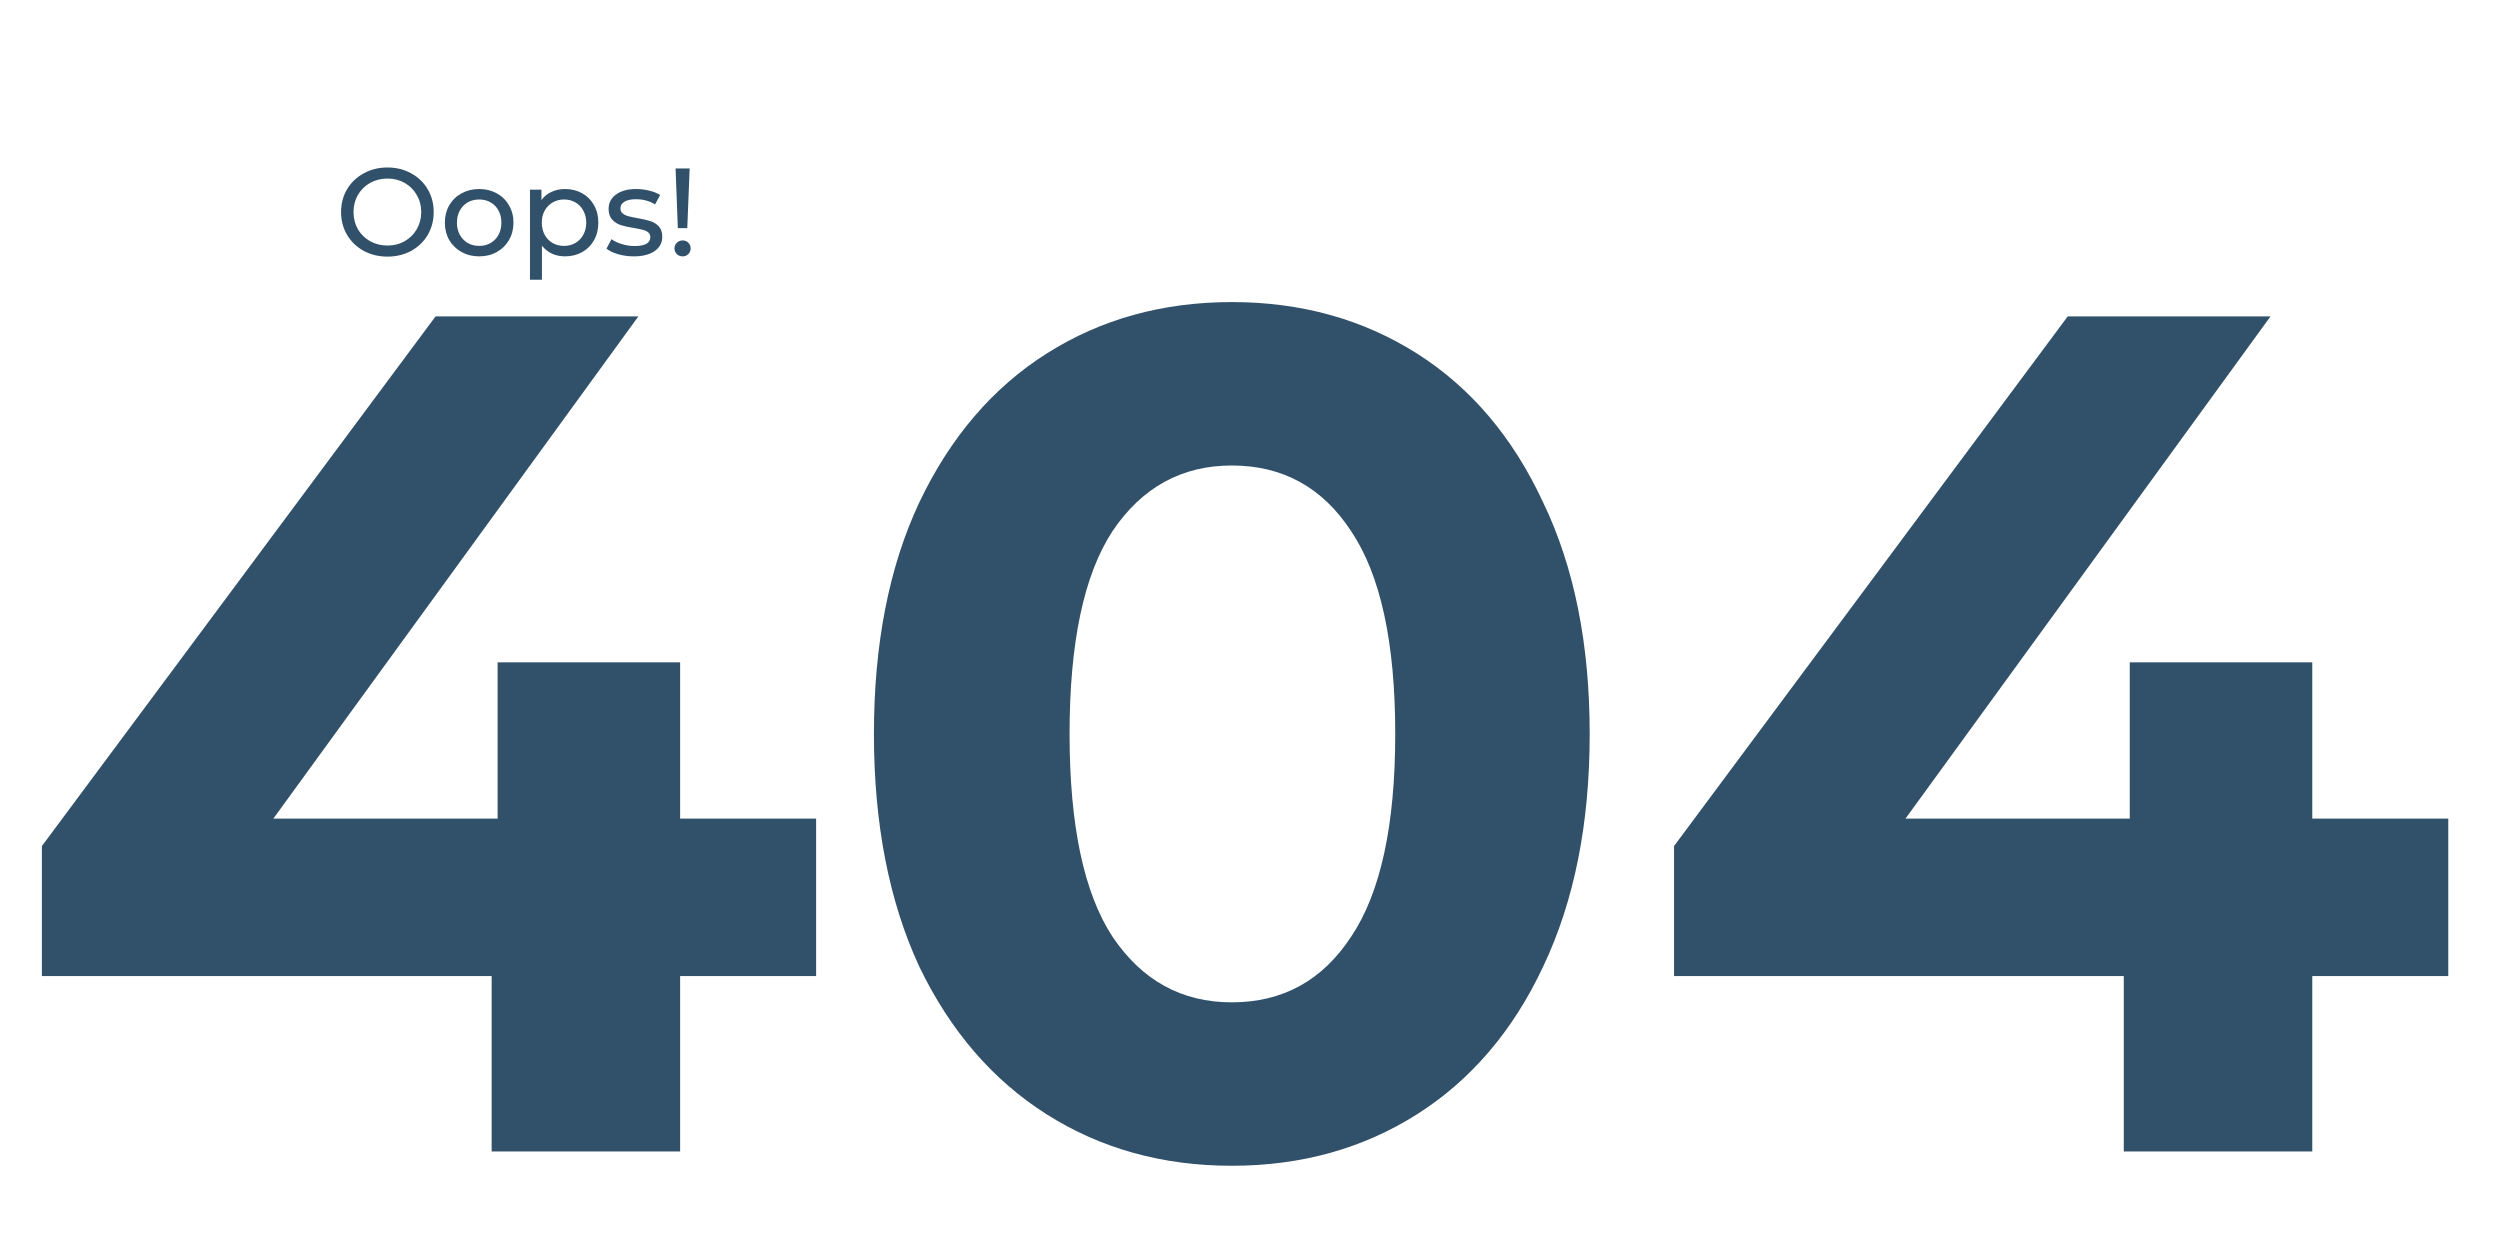 <svg width="482" height="238" viewBox="0 0 482 238" fill="none" xmlns="http://www.w3.org/2000/svg">
<path d="M157.348 188.19H131.128V222H94.788V188.19H8.078V163.12L83.978 61H123.078L52.699 157.83H95.939V127.7H131.128V157.83H157.348V188.19ZM237.493 224.76C224.153 224.76 212.269 221.463 201.843 214.87C191.416 208.277 183.213 198.77 177.233 186.35C171.406 173.777 168.493 158.827 168.493 141.5C168.493 124.173 171.406 109.3 177.233 96.88C183.213 84.307 191.416 74.723 201.843 68.13C212.269 61.537 224.153 58.24 237.493 58.24C250.833 58.24 262.716 61.537 273.143 68.13C283.569 74.723 291.696 84.307 297.523 96.88C303.503 109.3 306.493 124.173 306.493 141.5C306.493 158.827 303.503 173.777 297.523 186.35C291.696 198.77 283.569 208.277 273.143 214.87C262.716 221.463 250.833 224.76 237.493 224.76ZM237.493 193.25C247.306 193.25 254.973 189.033 260.493 180.6C266.166 172.167 269.003 159.133 269.003 141.5C269.003 123.867 266.166 110.833 260.493 102.4C254.973 93.967 247.306 89.75 237.493 89.75C227.833 89.75 220.166 93.967 214.493 102.4C208.973 110.833 206.213 123.867 206.213 141.5C206.213 159.133 208.973 172.167 214.493 180.6C220.166 189.033 227.833 193.25 237.493 193.25ZM472.026 188.19H445.806V222H409.466V188.19H322.756V163.12L398.656 61H437.756L367.376 157.83H410.616V127.7H445.806V157.83H472.026V188.19Z" fill="#315069"/>
<path d="M74.71 49.475C73.014 49.475 71.486 49.107 70.126 48.371C68.766 47.619 67.694 46.587 66.91 45.275C66.142 43.963 65.758 42.499 65.758 40.883C65.758 39.267 66.142 37.803 66.91 36.491C67.694 35.179 68.766 34.155 70.126 33.419C71.486 32.667 73.014 32.291 74.71 32.291C76.39 32.291 77.91 32.667 79.27 33.419C80.63 34.155 81.694 35.179 82.462 36.491C83.23 37.787 83.614 39.251 83.614 40.883C83.614 42.515 83.23 43.987 82.462 45.299C81.694 46.595 80.63 47.619 79.27 48.371C77.91 49.107 76.39 49.475 74.71 49.475ZM74.71 47.339C75.942 47.339 77.046 47.059 78.022 46.499C79.014 45.939 79.79 45.171 80.35 44.195C80.926 43.203 81.214 42.099 81.214 40.883C81.214 39.667 80.926 38.571 80.35 37.595C79.79 36.603 79.014 35.827 78.022 35.267C77.046 34.707 75.942 34.427 74.71 34.427C73.478 34.427 72.358 34.707 71.35 35.267C70.358 35.827 69.574 36.603 68.998 37.595C68.438 38.571 68.158 39.667 68.158 40.883C68.158 42.099 68.438 43.203 68.998 44.195C69.574 45.171 70.358 45.939 71.35 46.499C72.358 47.059 73.478 47.339 74.71 47.339ZM92.394 49.427C91.13 49.427 89.995 49.147 88.987 48.587C87.978 48.027 87.186 47.259 86.611 46.283C86.05 45.291 85.77 44.171 85.77 42.923C85.77 41.675 86.05 40.563 86.611 39.587C87.186 38.595 87.978 37.827 88.987 37.283C89.995 36.723 91.13 36.443 92.394 36.443C93.659 36.443 94.787 36.723 95.778 37.283C96.787 37.827 97.57 38.595 98.13 39.587C98.707 40.563 98.995 41.675 98.995 42.923C98.995 44.171 98.707 45.291 98.13 46.283C97.57 47.259 96.787 48.027 95.778 48.587C94.787 49.147 93.659 49.427 92.394 49.427ZM92.394 47.411C93.21 47.411 93.939 47.227 94.579 46.859C95.234 46.475 95.746 45.947 96.115 45.275C96.483 44.587 96.666 43.803 96.666 42.923C96.666 42.043 96.483 41.267 96.115 40.595C95.746 39.907 95.234 39.379 94.579 39.011C93.939 38.643 93.21 38.459 92.394 38.459C91.579 38.459 90.843 38.643 90.186 39.011C89.546 39.379 89.034 39.907 88.65 40.595C88.282 41.267 88.099 42.043 88.099 42.923C88.099 43.803 88.282 44.587 88.65 45.275C89.034 45.947 89.546 46.475 90.186 46.859C90.843 47.227 91.579 47.411 92.394 47.411ZM108.925 36.443C110.157 36.443 111.261 36.715 112.237 37.259C113.213 37.803 113.973 38.563 114.517 39.539C115.077 40.515 115.357 41.643 115.357 42.923C115.357 44.203 115.077 45.339 114.517 46.331C113.973 47.307 113.213 48.067 112.237 48.611C111.261 49.155 110.157 49.427 108.925 49.427C108.013 49.427 107.173 49.251 106.405 48.899C105.653 48.547 105.013 48.035 104.485 47.363V53.939H102.181V36.563H104.389V38.579C104.901 37.875 105.549 37.347 106.333 36.995C107.117 36.627 107.981 36.443 108.925 36.443ZM108.733 47.411C109.549 47.411 110.277 47.227 110.917 46.859C111.573 46.475 112.085 45.947 112.453 45.275C112.837 44.587 113.029 43.803 113.029 42.923C113.029 42.043 112.837 41.267 112.453 40.595C112.085 39.907 111.573 39.379 110.917 39.011C110.277 38.643 109.549 38.459 108.733 38.459C107.933 38.459 107.205 38.651 106.549 39.035C105.909 39.403 105.397 39.923 105.013 40.595C104.645 41.267 104.461 42.043 104.461 42.923C104.461 43.803 104.645 44.587 105.013 45.275C105.381 45.947 105.893 46.475 106.549 46.859C107.205 47.227 107.933 47.411 108.733 47.411ZM122.188 49.427C121.148 49.427 120.148 49.291 119.188 49.019C118.228 48.731 117.476 48.371 116.932 47.939L117.892 46.115C118.452 46.515 119.132 46.835 119.932 47.075C120.732 47.315 121.54 47.435 122.356 47.435C124.372 47.435 125.38 46.859 125.38 45.707C125.38 45.323 125.244 45.019 124.972 44.795C124.7 44.571 124.356 44.411 123.94 44.315C123.54 44.203 122.964 44.083 122.212 43.955C121.188 43.795 120.348 43.611 119.692 43.403C119.052 43.195 118.5 42.843 118.036 42.347C117.572 41.851 117.34 41.155 117.34 40.259C117.34 39.107 117.82 38.187 118.78 37.499C119.74 36.795 121.028 36.443 122.644 36.443C123.492 36.443 124.34 36.547 125.188 36.755C126.036 36.963 126.732 37.243 127.276 37.595L126.292 39.419C125.252 38.747 124.028 38.411 122.62 38.411C121.644 38.411 120.9 38.571 120.388 38.891C119.876 39.211 119.62 39.635 119.62 40.163C119.62 40.579 119.764 40.907 120.052 41.147C120.34 41.387 120.692 41.563 121.108 41.675C121.54 41.787 122.14 41.915 122.908 42.059C123.932 42.235 124.756 42.427 125.38 42.635C126.02 42.827 126.564 43.163 127.012 43.643C127.46 44.123 127.684 44.795 127.684 45.659C127.684 46.811 127.188 47.731 126.196 48.419C125.22 49.091 123.884 49.427 122.188 49.427ZM130.252 32.483H132.964L132.508 43.979H130.684L130.252 32.483ZM131.62 49.427C131.172 49.427 130.796 49.283 130.492 48.995C130.188 48.691 130.036 48.323 130.036 47.891C130.036 47.459 130.188 47.099 130.492 46.811C130.796 46.507 131.172 46.355 131.62 46.355C132.068 46.355 132.436 46.507 132.724 46.811C133.012 47.099 133.156 47.459 133.156 47.891C133.156 48.323 133.004 48.691 132.7 48.995C132.412 49.283 132.052 49.427 131.62 49.427Z" fill="#315069"/>
</svg>
